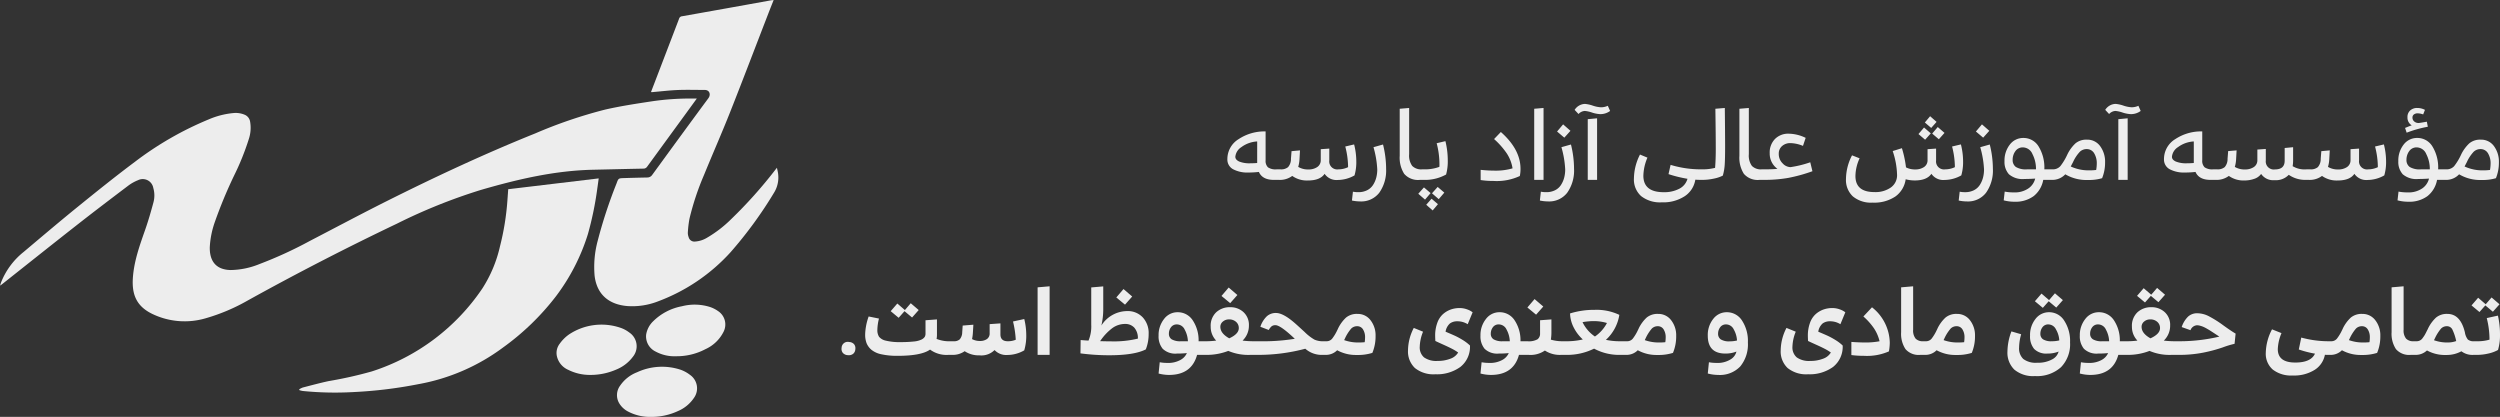 <svg xmlns="http://www.w3.org/2000/svg" width="528.581" height="88.141" viewBox="0 0 528.581 88.141">
  <rect x="0" y="0" width="528.581" height="88.141" fill="#333333" stroke="none"/>
  <g id="About-Icon" transform="translate(-125.572 -921)">
    <g id="Group_921" data-name="Group 921" transform="translate(-108.981 571.035)">
      <path id="Path_6400" data-name="Path 6400" d="M381.879,365.44c-.753,1.034-1.433,1.973-2.117,2.909q-4.192,5.741-8.38,11.488a.932.932,0,0,1-.846.416c-3.524.069-7.049.162-10.573.237-8.152.175-15.991,2.019-23.776,4.28a117.071,117.071,0,0,0-17.692,7.11q-16,7.634-31.5,16.218a40.334,40.334,0,0,1-8.9,3.78,15.725,15.725,0,0,1-11.38-.923c-3.255-1.588-4.293-4.02-4.075-7.5.224-3.572,1.426-6.906,2.6-10.25.665-1.9,1.227-3.842,1.749-5.788a5.613,5.613,0,0,0-.024-3.071,2.259,2.259,0,0,0-3.225-1.648,8.964,8.964,0,0,0-2.1,1.181c-3.612,2.731-7.22,5.47-10.785,8.264-5.324,4.171-10.61,8.389-15.912,12.587-.088.069-.182.128-.383.268.1-.3.145-.492.214-.675a15.533,15.533,0,0,1,4.766-6.443c3.786-3.189,7.559-6.393,11.4-9.51,4.023-3.259,8.058-6.508,12.2-9.6a69.448,69.448,0,0,1,15.519-8.916,17.219,17.219,0,0,1,5.283-1.352,4.869,4.869,0,0,1,2.325.352,1.894,1.894,0,0,1,1.145,1.352,7.525,7.525,0,0,1-.261,3.823,53.676,53.676,0,0,1-3.073,7.633,97.087,97.087,0,0,0-4.071,9.792,18.823,18.823,0,0,0-1.1,5.442c-.04,2.427.9,4.691,4.347,4.8a16.7,16.7,0,0,0,6.137-1.256,86.867,86.867,0,0,0,10.738-4.932c5.493-2.847,10.953-5.766,16.488-8.532,10.2-5.1,20.539-9.922,31.13-14.179a99.447,99.447,0,0,1,14.75-5.025c3.221-.738,6.5-1.234,9.772-1.733a55.467,55.467,0,0,1,8.994-.6C381.427,365.442,381.588,365.44,381.879,365.44Z" transform="translate(0 5.364)" fill="#ededed"/>
      <path id="Path_6401" data-name="Path 6401" d="M339.854,369.431c.24-.63.467-1.23.7-1.828q2.618-6.83,5.231-13.663a.718.718,0,0,1,.634-.537q9.373-1.66,18.741-3.356c.189-.034.38-.05.629-.082-.4,1.011-.787,1.978-1.162,2.951-2.687,6.943-5.329,13.9-8.071,20.824-1.755,4.43-3.682,8.789-5.483,13.2a56.662,56.662,0,0,0-3.085,9.274,22.825,22.825,0,0,0-.346,2.975,2.452,2.452,0,0,0,.168.9,1.245,1.245,0,0,0,1.349.948,5.571,5.571,0,0,0,2.56-.819,25.518,25.518,0,0,0,5.1-3.931,96.361,96.361,0,0,0,9.4-10.521c.059-.075.118-.148.265-.331.1.514.217.923.255,1.339a6.092,6.092,0,0,1-.854,3.91,87.632,87.632,0,0,1-9.2,12.6,39.153,39.153,0,0,1-15.31,10.385,14.955,14.955,0,0,1-6.611,1c-3.7-.339-6.331-2.33-6.829-6.367a21.272,21.272,0,0,1,.644-7.4,100.89,100.89,0,0,1,3.988-12.141c.4-1.1.413-1.107,1.576-1.143q2.448-.075,4.9-.125a1.239,1.239,0,0,0,1.064-.545c3.946-5.411,7.888-10.824,11.873-16.207.578-.781.272-1.766-.784-1.763-1.892.007-3.786-.059-5.674.017-1.807.075-3.608.294-5.411.449A2.113,2.113,0,0,1,339.854,369.431Z" transform="translate(32.34 0)" fill="#ededed"/>
      <path id="Path_6402" data-name="Path 6402" d="M281.532,422.558a4.067,4.067,0,0,1,.757-.373c1.811-.467,3.62-.959,5.448-1.352a86.744,86.744,0,0,0,9.115-2.043,44.616,44.616,0,0,0,23.389-17.536,27.719,27.719,0,0,0,3.729-8.894,54.547,54.547,0,0,0,1.574-9.7c.059-.788.113-1.576.172-2.4l19.131-2.288c-.109.791-.2,1.506-.306,2.218a68.985,68.985,0,0,1-1.98,9.574,42.943,42.943,0,0,1-6.716,13.089,53.334,53.334,0,0,1-11.175,10.839,42.635,42.635,0,0,1-17.981,7.792,93.8,93.8,0,0,1-13.651,1.663,68.764,68.764,0,0,1-10.755-.226,5.543,5.543,0,0,1-.726-.178Z" transform="translate(16.29 9.712)" fill="#ededed"/>
      <path id="Path_6403" data-name="Path 6403" d="M328.98,411.562a10.174,10.174,0,0,1-4.6-1.086,4.13,4.13,0,0,1-2.4-2.976,3.18,3.18,0,0,1,.609-2.524,8.305,8.305,0,0,1,1.929-1.942,12.412,12.412,0,0,1,10.986-1.419,6.4,6.4,0,0,1,1.779.96,3.5,3.5,0,0,1,.808,5.122,8.245,8.245,0,0,1-3.523,2.725A13.607,13.607,0,0,1,328.98,411.562Z" transform="translate(30.297 17.674)" fill="#ededed"/>
      <path id="Path_6404" data-name="Path 6404" d="M342.348,408.7a8.337,8.337,0,0,1-4.341-.988A3.557,3.557,0,0,1,336,404.133a5.038,5.038,0,0,1,1.521-2.861,11.692,11.692,0,0,1,6.063-3.143,10.752,10.752,0,0,1,6.021.193,6.671,6.671,0,0,1,1.663.873,3.379,3.379,0,0,1,1.134,4.267,7.909,7.909,0,0,1-3.857,3.739A13.021,13.021,0,0,1,342.348,408.7Z" transform="translate(35.168 16.585)" fill="#ededed"/>
      <path id="Path_6405" data-name="Path 6405" d="M338.653,418.144a9.933,9.933,0,0,1-4.774-1.069,4.731,4.731,0,0,1-1.986-1.8,3.368,3.368,0,0,1,.171-3.712,7.665,7.665,0,0,1,3.595-2.851,12.526,12.526,0,0,1,9.165-.551,7.145,7.145,0,0,1,2.031,1.1,3.46,3.46,0,0,1,.838,4.868,7.655,7.655,0,0,1-3.359,2.773A13.2,13.2,0,0,1,338.653,418.144Z" transform="translate(33.587 19.963)" fill="#ededed"/>
    </g>
    <path id="Path_6460" data-name="Path 6460" d="M279.753,17h-.84q-2.436,0-3.171-1.68a20.01,20.01,0,0,1-2.163.126,6.518,6.518,0,0,1-3.3-.7,2.311,2.311,0,0,1-1.2-2.132,4.929,4.929,0,0,1,2.383-4.231,9.865,9.865,0,0,1,5.7-1.628v6.09a1.892,1.892,0,0,0,.5,1.5,2.84,2.84,0,0,0,1.806.431h.273Zm-5.8-3.507q.672,0,1.428-.063V8.873a6.194,6.194,0,0,0-3.339,1.2,2.734,2.734,0,0,0-1.281,2.037q0,.63.809,1.008A5.843,5.843,0,0,0,273.957,13.493Zm18.48,3.528a3.039,3.039,0,0,1-2.793-1.3q-.966,1.407-3.528,1.407a5.308,5.308,0,0,1-3.318-.966,4.341,4.341,0,0,1-2.793.84h-.252q-.252,0-.409-.326a2.047,2.047,0,0,1,0-1.575q.157-.326.409-.325h.588a2.29,2.29,0,0,0,1.575-.472,2.58,2.58,0,0,0,.609-1.774l.126-1.6,1.785-.168-.105,1.89a6.719,6.719,0,0,1-.273,1.6,4.035,4.035,0,0,0,2.163.546,3.257,3.257,0,0,0,1.848-.5,1.7,1.7,0,0,0,.756-1.512V10.511l1.806-.126v2.5a1.689,1.689,0,0,0,1.932,1.89,4.754,4.754,0,0,0,2.037-.462v-.273a17.606,17.606,0,0,0-.588-4.095l1.869-.441a14.626,14.626,0,0,1,.462,3.549,10.126,10.126,0,0,1-.378,3A7.288,7.288,0,0,1,292.437,17.021Zm10.206-2.394a8.13,8.13,0,0,1-1.428,5.071,4.811,4.811,0,0,1-4.053,1.858,8.715,8.715,0,0,1-1.743-.189l.21-1.869a5.582,5.582,0,0,0,1.134.1,4.042,4.042,0,0,0,1.869-.41,3.166,3.166,0,0,0,1.249-1.113,5.4,5.4,0,0,0,.672-1.523,6.765,6.765,0,0,0,.221-1.764,20.3,20.3,0,0,0-.8-4.7l2.016-.567A21.342,21.342,0,0,1,302.643,14.627Zm7.854.147V17h-.714a3.865,3.865,0,0,1-3.318-1.281,6.367,6.367,0,0,1-.945-3.8V1.964l1.995-.168v9.765a3.724,3.724,0,0,0,.651,2.489,2.666,2.666,0,0,0,2.079.724Zm0,2.226q-.252,0-.409-.326a2.047,2.047,0,0,1,0-1.575q.157-.326.409-.325h.105a8.789,8.789,0,0,0,3.3-.525,4.175,4.175,0,0,0,.021-.483,17.607,17.607,0,0,0-.588-4.515l1.848-.441a17.248,17.248,0,0,1,.5,4.116,10.415,10.415,0,0,1-.357,2.94A9.163,9.163,0,0,1,310.581,17Zm3.276,4.074-1.428-1.239,1.2-1.344,1.407,1.2Zm-2.9.1-1.428-1.239,1.2-1.344,1.407,1.2Zm1.617,2.289-1.365-1.2,1.134-1.281,1.344,1.155Zm12.915-6.237a17.214,17.214,0,0,1-2.772-.189V14.879a29.128,29.128,0,0,0,3.045.168,12.655,12.655,0,0,0,3.7-.483,8.038,8.038,0,0,0-1.207-3.14,16.449,16.449,0,0,0-2.7-3.056L326.9,6.878q4.158,3.675,4.158,7.791a7.1,7.1,0,0,1-.147,1.512A11.553,11.553,0,0,1,325.407,17.231ZM335.928,17h-1.974V1.964l1.974-.168Zm4.137-11.739,1.554,1.365-1.3,1.449-1.533-1.3Zm2.31,9.366a8.13,8.13,0,0,1-1.428,5.071,4.811,4.811,0,0,1-4.053,1.858,8.715,8.715,0,0,1-1.743-.189l.21-1.869a5.582,5.582,0,0,0,1.134.1,4.042,4.042,0,0,0,1.869-.41,3.166,3.166,0,0,0,1.249-1.113,5.4,5.4,0,0,0,.672-1.523,6.765,6.765,0,0,0,.221-1.764,20.3,20.3,0,0,0-.8-4.7l2.016-.567A21.342,21.342,0,0,1,342.375,14.627Zm7.14-13.293L350,2.426a3.422,3.422,0,0,1-2.1.672,6.378,6.378,0,0,1-1.732-.336,6.4,6.4,0,0,0-1.5-.336,1.91,1.91,0,0,0-1.344.651L342.5,2.2a2.672,2.672,0,0,1,2.184-1.26,6.789,6.789,0,0,1,1.638.357,6.738,6.738,0,0,0,1.722.357A3.42,3.42,0,0,0,349.515,1.334ZM347.247,17h-1.974V4.169l1.974-.189Zm13.671,4.746a6.439,6.439,0,0,1-4.368-1.323,4.7,4.7,0,0,1-1.512-3.738,11.393,11.393,0,0,1,1.281-5.04l1.575.651a10.3,10.3,0,0,0-.861,3.822q0,3.486,4.305,3.486a6.792,6.792,0,0,0,3.3-.735,3.358,3.358,0,0,0,1.722-2.1,26.467,26.467,0,0,1-4.011-.987l.441-1.953a22.183,22.183,0,0,0,6.321.945h.252V17h-.231q-.357,0-1.113-.042a5.144,5.144,0,0,1-2.215,3.476A8.29,8.29,0,0,1,360.918,21.746ZM369.36,17q-.252,0-.409-.326a2.047,2.047,0,0,1,0-1.575q.157-.326.409-.325h.168a10.48,10.48,0,0,0,2.667-.315q.147-1.722.147-3.99,0-2.772-.084-8.505l1.995-.168q.063,5.586.063,8.169t-.084,3.822a10.748,10.748,0,0,1-.4,2.31,7.29,7.29,0,0,1-1.921.64,11.489,11.489,0,0,1-2.4.263Zm12.957-2.226V17H381.6a3.865,3.865,0,0,1-3.318-1.281,6.367,6.367,0,0,1-.945-3.8V1.964l1.995-.168v9.765a3.724,3.724,0,0,0,.651,2.489,2.666,2.666,0,0,0,2.079.724Zm0,2.226q-.252,0-.409-.326a2.047,2.047,0,0,1,0-1.575q.157-.326.409-.325h.4q1.554,0,2.667-.105a3.965,3.965,0,0,1-1.638-3.3,4.065,4.065,0,0,1,1.124-3.024,3.929,3.929,0,0,1,2.887-1.113,8.5,8.5,0,0,1,3.591.882l-.567,1.7a7.382,7.382,0,0,0-2.667-.588,2.557,2.557,0,0,0-1.753.62,2.088,2.088,0,0,0-.7,1.648,2.723,2.723,0,0,0,.809,2.005,2.354,2.354,0,0,0,1.648.809,22.143,22.143,0,0,0,4.2-1.029l.462,1.89a33.421,33.421,0,0,1-5.135,1.417,28.65,28.65,0,0,1-5.05.41ZM417.66,3.539l1.365,1.2-1.134,1.281-1.344-1.155Zm1.617,2.289,1.428,1.239-1.2,1.344-1.407-1.2Zm-2.9.1,1.428,1.239-1.2,1.344-1.407-1.2ZM405.5,21.809a5.988,5.988,0,0,1-4.179-1.323,4.726,4.726,0,0,1-1.449-3.675,10.959,10.959,0,0,1,1.281-5l1.6.63a9.179,9.179,0,0,0-.882,3.738q0,3.4,4.011,3.4a5.622,5.622,0,0,0,3.5-.987,3.16,3.16,0,0,0,1.292-2.646,16.957,16.957,0,0,0-.924-5.04L411.7,10.3a23.1,23.1,0,0,1,.861,4.053,4.064,4.064,0,0,0,1.953.441,3.257,3.257,0,0,0,1.848-.5,1.7,1.7,0,0,0,.756-1.512V10.511l1.806-.126v2.5a1.689,1.689,0,0,0,1.932,1.89,4.754,4.754,0,0,0,2.037-.462v-.273a17.606,17.606,0,0,0-.588-4.095L424.17,9.5a14.626,14.626,0,0,1,.462,3.549,10.126,10.126,0,0,1-.378,3,7.288,7.288,0,0,1-3.528.966,3.039,3.039,0,0,1-2.793-1.3q-.966,1.407-3.528,1.407a7.386,7.386,0,0,1-1.911-.252,5.366,5.366,0,0,1-2.163,3.633A8.034,8.034,0,0,1,405.5,21.809ZM428.622,5.261l1.554,1.365-1.3,1.449-1.533-1.3Zm2.31,9.366A8.13,8.13,0,0,1,429.5,19.7a4.811,4.811,0,0,1-4.053,1.858,8.715,8.715,0,0,1-1.743-.189l.21-1.869a5.582,5.582,0,0,0,1.134.1,4.042,4.042,0,0,0,1.869-.41,3.166,3.166,0,0,0,1.249-1.113,5.4,5.4,0,0,0,.672-1.523,6.765,6.765,0,0,0,.221-1.764,20.3,20.3,0,0,0-.8-4.7l2.016-.567A21.342,21.342,0,0,1,430.932,14.627Zm7.224.147h1.89a6.82,6.82,0,0,0-.746-3.224,2.232,2.232,0,0,0-1.984-1.417,1.877,1.877,0,0,0-1.638.808,3.056,3.056,0,0,0-.567,1.8,1.8,1.8,0,0,0,.672,1.523A4.046,4.046,0,0,0,438.156,14.774Zm-2.667,6.846a8.686,8.686,0,0,1-2.268-.294l.21-1.848a9.44,9.44,0,0,0,1.848.168,5.123,5.123,0,0,0,3.223-.882,3.552,3.552,0,0,0,1.376-2.037q-1.26.084-2.247.084a4.426,4.426,0,0,1-3.307-1,3.88,3.88,0,0,1-.935-2.762,5.443,5.443,0,0,1,1.124-3.507A3.531,3.531,0,0,1,437.4,8.138a3.709,3.709,0,0,1,3.192,1.785,8.491,8.491,0,0,1,1.218,4.851h1.407V17h-1.638a5.643,5.643,0,0,1-2.026,3.434A6.489,6.489,0,0,1,435.489,21.62Zm15.939-6.636a9.879,9.879,0,0,0,1.344-.084,8.087,8.087,0,0,0,.126-1.3,4.02,4.02,0,0,0-.567-2.247,1.787,1.787,0,0,0-1.575-.861,2.065,2.065,0,0,0-1.439.567,8.08,8.08,0,0,0-1.439,2.184l-.483.924A8.957,8.957,0,0,0,451.428,14.984Zm-.378,2.037a8.776,8.776,0,0,1-4.809-1.2A3.733,3.733,0,0,1,443.406,17h-.189q-.252,0-.409-.326a2.047,2.047,0,0,1,0-1.575q.157-.326.409-.325h.294a2.129,2.129,0,0,0,1.69-.683,12.067,12.067,0,0,0,1.46-2.425A8.015,8.015,0,0,1,448.4,9.272a3.575,3.575,0,0,1,2.415-.777,3.332,3.332,0,0,1,2.8,1.375,5.532,5.532,0,0,1,1.04,3.434,8.7,8.7,0,0,1-.63,3.339A9.662,9.662,0,0,1,451.05,17.021ZM461.7,1.334l.483,1.092a3.422,3.422,0,0,1-2.1.672,6.378,6.378,0,0,1-1.732-.336,6.4,6.4,0,0,0-1.5-.336,1.91,1.91,0,0,0-1.344.651l-.819-.882a2.672,2.672,0,0,1,2.184-1.26,6.789,6.789,0,0,1,1.638.357,6.738,6.738,0,0,0,1.722.357A3.42,3.42,0,0,0,461.7,1.334ZM459.429,17h-1.974V4.169l1.974-.189Zm18.354,0h-.84q-2.436,0-3.171-1.68a20.01,20.01,0,0,1-2.163.126,6.518,6.518,0,0,1-3.3-.7,2.311,2.311,0,0,1-1.2-2.132A4.929,4.929,0,0,1,469.5,8.38a9.865,9.865,0,0,1,5.7-1.628v6.09a1.892,1.892,0,0,0,.5,1.5,2.84,2.84,0,0,0,1.806.431h.273Zm-5.8-3.507q.672,0,1.428-.063V8.873a6.194,6.194,0,0,0-3.339,1.2,2.734,2.734,0,0,0-1.281,2.037q0,.63.809,1.008A5.843,5.843,0,0,0,471.987,13.493Zm18.5,3.57a3.1,3.1,0,0,1-2.835-1.323,2.9,2.9,0,0,1-1.48,1.05,6.185,6.185,0,0,1-2.026.336,5.308,5.308,0,0,1-3.318-.966,4.341,4.341,0,0,1-2.793.84h-.252q-.252,0-.409-.326a2.047,2.047,0,0,1,0-1.575q.157-.326.409-.325h.588a2.29,2.29,0,0,0,1.575-.472,2.58,2.58,0,0,0,.609-1.774l.126-1.617,1.785-.147-.105,1.89a6.719,6.719,0,0,1-.273,1.6,3.993,3.993,0,0,0,2.142.546,3.308,3.308,0,0,0,1.859-.5,1.689,1.689,0,0,0,.766-1.512v-2.2l1.785-.126v2.436a1.7,1.7,0,0,0,1.953,1.89q2.037,0,2.037-1.848V10.259l1.785-.168v2.73a7.781,7.781,0,0,1-.1,1.281,4.886,4.886,0,0,0,2.94.672h.231V17h-.4a6.112,6.112,0,0,1-3.591-1.071A3.77,3.77,0,0,1,490.488,17.063Zm19.677-.042a3.039,3.039,0,0,1-2.793-1.3q-.966,1.407-3.528,1.407a5.308,5.308,0,0,1-3.318-.966,4.341,4.341,0,0,1-2.793.84h-.252q-.252,0-.409-.326a2.047,2.047,0,0,1,0-1.575q.157-.326.409-.325h.588a2.29,2.29,0,0,0,1.575-.472,2.58,2.58,0,0,0,.609-1.774l.126-1.6,1.785-.168-.105,1.89a6.719,6.719,0,0,1-.273,1.6,4.035,4.035,0,0,0,2.163.546,3.257,3.257,0,0,0,1.848-.5,1.7,1.7,0,0,0,.756-1.512V10.511l1.806-.126v2.5a1.689,1.689,0,0,0,1.932,1.89,4.754,4.754,0,0,0,2.037-.462v-.273a17.6,17.6,0,0,0-.588-4.095l1.869-.441a14.627,14.627,0,0,1,.462,3.549,10.125,10.125,0,0,1-.378,3A7.289,7.289,0,0,1,510.165,17.021ZM522.891,5.765a24.911,24.911,0,0,0-4.473,1.26l-.336-1.008q1.008-.42,1.407-.546a1.907,1.907,0,0,1-.9-1.7,1.836,1.836,0,0,1,.588-1.46,2.152,2.152,0,0,1,1.47-.514,3.538,3.538,0,0,1,1.638.4l-.378.966a3.429,3.429,0,0,0-1.176-.231,1.229,1.229,0,0,0-.787.241.8.8,0,0,0-.3.662,1.06,1.06,0,0,0,.357.8,1.383,1.383,0,0,0,.987.336q.168,0,1.7-.273Zm-1.47,9.009h1.89a6.82,6.82,0,0,0-.745-3.224,2.232,2.232,0,0,0-1.984-1.417,1.877,1.877,0,0,0-1.638.808,3.056,3.056,0,0,0-.567,1.8,1.8,1.8,0,0,0,.672,1.523A4.046,4.046,0,0,0,521.421,14.774Zm-2.667,6.846a8.686,8.686,0,0,1-2.268-.294l.21-1.848a9.439,9.439,0,0,0,1.848.168,5.123,5.123,0,0,0,3.224-.882,3.552,3.552,0,0,0,1.375-2.037q-1.26.084-2.247.084a4.426,4.426,0,0,1-3.308-1,3.881,3.881,0,0,1-.934-2.762,5.443,5.443,0,0,1,1.123-3.507,3.531,3.531,0,0,1,2.888-1.407,3.709,3.709,0,0,1,3.192,1.785,8.492,8.492,0,0,1,1.218,4.851h1.407V17h-1.638a5.643,5.643,0,0,1-2.027,3.434A6.489,6.489,0,0,1,518.754,21.62Zm15.939-6.636a9.88,9.88,0,0,0,1.344-.084,8.084,8.084,0,0,0,.126-1.3,4.02,4.02,0,0,0-.567-2.247,1.787,1.787,0,0,0-1.575-.861,2.065,2.065,0,0,0-1.438.567,8.08,8.08,0,0,0-1.439,2.184l-.483.924A8.957,8.957,0,0,0,534.693,14.984Zm-.378,2.037a8.776,8.776,0,0,1-4.809-1.2A3.733,3.733,0,0,1,526.671,17h-.189q-.252,0-.409-.326a2.047,2.047,0,0,1,0-1.575q.157-.326.409-.325h.294a2.129,2.129,0,0,0,1.69-.683,12.068,12.068,0,0,0,1.459-2.425,8.016,8.016,0,0,1,1.743-2.394,3.575,3.575,0,0,1,2.415-.777,3.332,3.332,0,0,1,2.8,1.375,5.532,5.532,0,0,1,1.039,3.434,8.7,8.7,0,0,1-.63,3.339A9.662,9.662,0,0,1,534.315,17.021Zm-343.9,35.8a1.327,1.327,0,0,1-.48.97,1.5,1.5,0,0,1-1.1.27,1.481,1.481,0,0,1-1.05-.47,1.329,1.329,0,0,1-.27-1.07,1.292,1.292,0,0,1,1.6-1.24,1.444,1.444,0,0,1,1.04.47A1.351,1.351,0,0,1,190.412,52.82Zm12-6.72-1.6-1.34-1.24,1.4-1.68-1.4,1.4-1.62,1.6,1.38,1.24-1.44,1.68,1.44Zm7.66,7.9a5.87,5.87,0,0,1-3.86-1.12q-1.84,1.32-6.84,1.32a15.366,15.366,0,0,1-3.46-.33,4.831,4.831,0,0,1-2.12-.97,3.6,3.6,0,0,1-1.01-1.4,5.045,5.045,0,0,1-.29-1.8,12.124,12.124,0,0,1,.74-3.82l2.18.44a10.561,10.561,0,0,0-.34,2.38,2.6,2.6,0,0,0,.35,1.46,2.512,2.512,0,0,0,1.44.83,11.991,11.991,0,0,0,3.11.31,24.929,24.929,0,0,0,2.81-.13,4.683,4.683,0,0,0,1.62-.41,1.783,1.783,0,0,0,.68-.56,1.328,1.328,0,0,0,.17-.7V46.68l2.42-.18v3.24a4.306,4.306,0,0,1-.08.88,7.023,7.023,0,0,0,2.88.5h.2V54Zm16.06-.96a7.173,7.173,0,0,1-3.56.98,3.4,3.4,0,0,1-2.72-1.04,3.949,3.949,0,0,1-3.18,1.12,5.352,5.352,0,0,1-3.14-.88,4.333,4.333,0,0,1-2.64.78h-.22q-.26,0-.45-.42a2.833,2.833,0,0,1,0-2.04q.19-.42.45-.42h.54a1.8,1.8,0,0,0,1.27-.4,2.327,2.327,0,0,0,.53-1.5l.1-1.42,2.26-.18-.1,1.64a9.14,9.14,0,0,1-.18,1.4,3.4,3.4,0,0,0,1.68.4,2.513,2.513,0,0,0,1.46-.4,1.423,1.423,0,0,0,.58-1.26V47.5l2.28-.16v2.32q0,1.46,1.56,1.46a4.287,4.287,0,0,0,1.68-.32,20.844,20.844,0,0,0-.58-3.86l2.38-.52a14.544,14.544,0,0,1,.42,3.28A10.962,10.962,0,0,1,226.132,53.04Zm5.36.96h-2.54V39.72l2.54-.22Zm15.62-13.92,1.84,1.58-1.52,1.72-1.84-1.52Zm-2.66,11.06a21.426,21.426,0,0,0,5.7-.58,3.32,3.32,0,0,0-.76-2.32,2.576,2.576,0,0,0-1.96-.78,4.588,4.588,0,0,0-2.64.85,11.3,11.3,0,0,0-2.62,2.79Q243.572,51.14,244.452,51.14Zm-.36,2.94a46.255,46.255,0,0,1-6.08-.4l.04-2.82q.64.06,1.66.12a7.7,7.7,0,0,0,.58-3.38V39.74l2.54-.22V44.3a14.9,14.9,0,0,1-.4,3.5,6.516,6.516,0,0,1,5.44-3.06,4.329,4.329,0,0,1,3.31,1.33,4.889,4.889,0,0,1,1.25,3.49,8.853,8.853,0,0,1-.6,3.28Q249.412,54.08,244.092,54.08Zm15.2-2.96h1.44a5.56,5.56,0,0,0-.67-2.44,1.829,1.829,0,0,0-1.63-1.12,1.489,1.489,0,0,0-1.28.6,2.242,2.242,0,0,0-.44,1.36,1.359,1.359,0,0,0,.59,1.19A3.616,3.616,0,0,0,259.292,51.12Zm-2.56,7.12a8.8,8.8,0,0,1-2.2-.3l.24-2.38a8.822,8.822,0,0,0,1.6.14,5.309,5.309,0,0,0,2.8-.64,3.027,3.027,0,0,0,1.34-1.44,18.385,18.385,0,0,1-2.08.1,3.836,3.836,0,0,1-3.03-1.01,4.1,4.1,0,0,1-.87-2.77,5.463,5.463,0,0,1,1.15-3.52,3.552,3.552,0,0,1,2.89-1.44,3.759,3.759,0,0,1,3.13,1.64,7.624,7.624,0,0,1,1.29,4.5h1.16V54h-1.48Q261.512,58.24,256.732,58.24Zm12.62-18.48,1.84,1.58-1.52,1.72-1.84-1.52Zm-1.76,8.3q0,1.4,1.88,2.44,2.02-.92,2.02-2.16a1.7,1.7,0,0,0-.58-1.32,2.133,2.133,0,0,0-1.48-.52,1.928,1.928,0,0,0-1.31.46A1.41,1.41,0,0,0,267.592,48.06ZM264.152,54q-.26,0-.45-.42a2.833,2.833,0,0,1,0-2.04q.19-.42.45-.42h.5a17.048,17.048,0,0,0,2.06-.14,4.158,4.158,0,0,1-1.16-2.94,3.9,3.9,0,0,1,1.18-3.06,4.209,4.209,0,0,1,2.92-1.06,4.065,4.065,0,0,1,2.83,1.04,3.637,3.637,0,0,1,1.15,2.84,4.345,4.345,0,0,1-1.34,3.18,19.1,19.1,0,0,0,2.2.14h.64V54h-1.18a10.805,10.805,0,0,1-4.68-.84,12.6,12.6,0,0,1-4.68.84Zm10.98,0q-.26,0-.45-.42a2.833,2.833,0,0,1,0-2.04q.19-.42.45-.42h.76a42.025,42.025,0,0,0,7.44-.52q-3.02-2.88-4.1-2.88a1.3,1.3,0,0,0-.76.21,2.5,2.5,0,0,0-.64.81l-1.78-.68a5.429,5.429,0,0,1,1.38-2.23,2.841,2.841,0,0,1,1.92-.69q1.52,0,3.96,2.12.42.36,2.14,1.94a10.088,10.088,0,0,0,2.03,1.57,4.307,4.307,0,0,0,1.89.35h.3V54h-.42a5.256,5.256,0,0,1-3.7-1.3,38.488,38.488,0,0,1-10.14,1.3Zm21.76-2.62q.62,0,1.22-.06a6.858,6.858,0,0,0,.08-1,3.058,3.058,0,0,0-.44-1.71,1.4,1.4,0,0,0-1.24-.67,1.733,1.733,0,0,0-1.26.51,8.761,8.761,0,0,0-1.32,2.09q-.14.28-.16.34A8.7,8.7,0,0,0,296.892,51.38Zm-.46,2.64a8.171,8.171,0,0,1-4.14-1,3.336,3.336,0,0,1-2.46.98h-.16q-.26,0-.45-.42a2.833,2.833,0,0,1,0-2.04q.19-.42.45-.42h.34a1.529,1.529,0,0,0,1.23-.56,9.525,9.525,0,0,0,1.09-1.82l.06-.12.05-.1a.919.919,0,0,0,.05-.12,7.767,7.767,0,0,1,1.67-2.28,3.559,3.559,0,0,1,2.43-.78,3.355,3.355,0,0,1,2.76,1.34,5.153,5.153,0,0,1,1.06,3.3,9.028,9.028,0,0,1-.68,3.6A10.228,10.228,0,0,1,296.432,54.02Zm16.62,4.08a6.249,6.249,0,0,1-4.32-1.32,4.809,4.809,0,0,1-1.46-3.76,10.448,10.448,0,0,1,1.22-4.72l1.96.8a9.027,9.027,0,0,0-.7,3.16,2.771,2.771,0,0,0,.91,2.27,4.444,4.444,0,0,0,2.85.75,7.312,7.312,0,0,0,2.72-.47,3.058,3.058,0,0,0,1.64-1.31,10.17,10.17,0,0,0-1.32-.8q-.74-.38-1.83-.87t-1.67-.77q-.04-.76-.04-1.06a7.811,7.811,0,0,1,.45-2.77,4.5,4.5,0,0,1,1.21-1.85,5.053,5.053,0,0,1,1.64-.97,5.618,5.618,0,0,1,1.88-.31,4.57,4.57,0,0,1,1.54.27,4.018,4.018,0,0,1,1.2.63l-1.04,2.52a4.029,4.029,0,0,0-2.2-.62,2.547,2.547,0,0,0-1.56.46,2.932,2.932,0,0,0-.92,1.74q1.42.6,2.07.9a15.654,15.654,0,0,1,1.55.85,8.79,8.79,0,0,1,1.54,1.17,5.421,5.421,0,0,1-2.03,4.53A8.428,8.428,0,0,1,313.052,58.1Zm14.3-6.98h1.44a5.56,5.56,0,0,0-.67-2.44,1.829,1.829,0,0,0-1.63-1.12,1.489,1.489,0,0,0-1.28.6,2.242,2.242,0,0,0-.44,1.36,1.359,1.359,0,0,0,.59,1.19A3.616,3.616,0,0,0,327.352,51.12Zm-2.56,7.12a8.8,8.8,0,0,1-2.2-.3l.24-2.38a8.822,8.822,0,0,0,1.6.14,5.309,5.309,0,0,0,2.8-.64,3.027,3.027,0,0,0,1.34-1.44,18.385,18.385,0,0,1-2.08.1,3.836,3.836,0,0,1-3.03-1.01,4.105,4.105,0,0,1-.87-2.77,5.463,5.463,0,0,1,1.15-3.52,3.552,3.552,0,0,1,2.89-1.44,3.759,3.759,0,0,1,3.13,1.64,7.624,7.624,0,0,1,1.29,4.5h1.16V54h-1.48Q329.572,58.24,324.792,58.24Zm9.24-16.04,1.84,1.58-1.52,1.72-1.84-1.52ZM332.212,54q-.26,0-.45-.42a2.833,2.833,0,0,1,0-2.04q.19-.42.45-.42h.3a3.752,3.752,0,0,0,2.15-.42,1.464,1.464,0,0,0,.53-1.22v-2.8l2.4-.18v2.72a9.275,9.275,0,0,1-.12,1.56,8.722,8.722,0,0,0,2.6.34h.12V54h-.54a5.724,5.724,0,0,1-3.44-.92,5.355,5.355,0,0,1-3.44.92Zm14.32-7.14a14.006,14.006,0,0,0-2.36.22,7.648,7.648,0,0,0,2.62,3.04,7.912,7.912,0,0,0,2.54-2.86A9.737,9.737,0,0,0,346.532,46.86ZM340.192,54q-.26,0-.45-.42a2.833,2.833,0,0,1,0-2.04q.19-.42.45-.42h.44a15.139,15.139,0,0,0,3.6-.38,8.736,8.736,0,0,1-1.86-2.4,6.949,6.949,0,0,1-.84-3.1,17.016,17.016,0,0,1,5.2-.76,11.212,11.212,0,0,1,5.22,1.06,9.038,9.038,0,0,1-2.84,5.28,13.943,13.943,0,0,0,3,.3h1.12V54h-.98a11.17,11.17,0,0,1-5.64-1.32,12.818,12.818,0,0,1-5.92,1.32Zm20.26-2.62q.62,0,1.22-.06a6.858,6.858,0,0,0,.08-1,3.058,3.058,0,0,0-.44-1.71,1.4,1.4,0,0,0-1.24-.67,1.733,1.733,0,0,0-1.26.51,8.761,8.761,0,0,0-1.32,2.09q-.14.28-.16.34A8.7,8.7,0,0,0,360.452,51.38Zm-.46,2.64a8.171,8.171,0,0,1-4.14-1,3.336,3.336,0,0,1-2.46.98h-.16q-.26,0-.45-.42a2.833,2.833,0,0,1,0-2.04q.19-.42.45-.42h.34a1.529,1.529,0,0,0,1.23-.56,9.525,9.525,0,0,0,1.09-1.82l.06-.12.05-.1a.919.919,0,0,0,.05-.12,7.767,7.767,0,0,1,1.67-2.28,3.559,3.559,0,0,1,2.43-.78,3.355,3.355,0,0,1,2.76,1.34,5.153,5.153,0,0,1,1.06,3.3,9.028,9.028,0,0,1-.68,3.6A10.228,10.228,0,0,1,359.992,54.02Zm15.32-2.88a6.408,6.408,0,0,0,1.52-.18,5.286,5.286,0,0,0-.69-2.34,1.808,1.808,0,0,0-1.59-1.06,1.489,1.489,0,0,0-1.28.6,2.242,2.242,0,0,0-.44,1.36,1.41,1.41,0,0,0,.56,1.2A3.3,3.3,0,0,0,375.312,51.14Zm-2.46,7.1a8.8,8.8,0,0,1-2.2-.3l.24-2.38a8.822,8.822,0,0,0,1.6.14,5.15,5.15,0,0,0,2.99-.75,2.662,2.662,0,0,0,1.23-1.65,6.2,6.2,0,0,1-2.34.42q-3.72,0-3.72-3.78a5.443,5.443,0,0,1,1.15-3.54,3.569,3.569,0,0,1,2.89-1.42,3.777,3.777,0,0,1,3.19,1.75,7.838,7.838,0,0,1,1.25,4.65,7.33,7.33,0,0,1-1.61,5.06A5.94,5.94,0,0,1,372.852,58.24Zm19-.14a6.249,6.249,0,0,1-4.32-1.32,4.809,4.809,0,0,1-1.46-3.76,10.448,10.448,0,0,1,1.22-4.72l1.96.8a9.027,9.027,0,0,0-.7,3.16,2.771,2.771,0,0,0,.91,2.27,4.444,4.444,0,0,0,2.85.75,7.312,7.312,0,0,0,2.72-.47,3.058,3.058,0,0,0,1.64-1.31,10.17,10.17,0,0,0-1.32-.8q-.74-.38-1.83-.87t-1.67-.77q-.04-.76-.04-1.06a7.811,7.811,0,0,1,.45-2.77,4.5,4.5,0,0,1,1.21-1.85,5.053,5.053,0,0,1,1.64-.97,5.618,5.618,0,0,1,1.88-.31,4.57,4.57,0,0,1,1.54.27,4.018,4.018,0,0,1,1.2.63l-1.04,2.52a4.029,4.029,0,0,0-2.2-.62,2.547,2.547,0,0,0-1.56.46,2.932,2.932,0,0,0-.92,1.74q1.42.6,2.07.9a15.654,15.654,0,0,1,1.55.85,8.79,8.79,0,0,1,1.54,1.17,5.421,5.421,0,0,1-2.03,4.53A8.428,8.428,0,0,1,391.852,58.1Zm11.8-3.9a20.06,20.06,0,0,1-2.64-.16V51.26q1.6.12,2.96.12a15.615,15.615,0,0,0,3-.26,8.42,8.42,0,0,0-1.18-2.73,13.65,13.65,0,0,0-2.24-2.51l1.82-1.94a9.756,9.756,0,0,1,3.76,7.5,11.388,11.388,0,0,1-.18,1.82A11.472,11.472,0,0,1,403.652,54.2Zm12.76-3.08V54h-.82a3.689,3.689,0,0,1-3.14-1.22,5.885,5.885,0,0,1-.92-3.58V39.72l2.54-.22v9.18a2.732,2.732,0,0,0,.52,1.88,2.084,2.084,0,0,0,1.6.56Zm7.22.26q.62,0,1.22-.06a6.858,6.858,0,0,0,.08-1,3.058,3.058,0,0,0-.44-1.71,1.4,1.4,0,0,0-1.24-.67,1.733,1.733,0,0,0-1.26.51,8.761,8.761,0,0,0-1.32,2.09q-.14.28-.16.34A8.7,8.7,0,0,0,423.632,51.38Zm-.46,2.64a8.171,8.171,0,0,1-4.14-1,3.336,3.336,0,0,1-2.46.98h-.16q-.26,0-.45-.42a2.833,2.833,0,0,1,0-2.04q.19-.42.45-.42h.34a1.529,1.529,0,0,0,1.23-.56,9.525,9.525,0,0,0,1.09-1.82l.06-.12.05-.1a.919.919,0,0,0,.05-.12,7.767,7.767,0,0,1,1.67-2.28,3.559,3.559,0,0,1,2.43-.78,3.355,3.355,0,0,1,2.76,1.34,5.153,5.153,0,0,1,1.06,3.3,9.028,9.028,0,0,1-.68,3.6A10.228,10.228,0,0,1,423.172,54.02ZM444.332,44l-1.6-1.34-1.24,1.4-1.68-1.4,1.4-1.62,1.6,1.38,1.24-1.44,1.68,1.44Zm-.9,7.12a6.494,6.494,0,0,0,1.54-.18,5.18,5.18,0,0,0-.7-2.32,1.816,1.816,0,0,0-1.58-1.06,1.489,1.489,0,0,0-1.28.6,2.242,2.242,0,0,0-.44,1.36,1.384,1.384,0,0,0,.56,1.19A3.316,3.316,0,0,0,443.432,51.12Zm-3.6,7.36a6.191,6.191,0,0,1-4.36-1.36,4.99,4.99,0,0,1-1.46-3.84,12.321,12.321,0,0,1,.84-4.24l2.06.6a10.81,10.81,0,0,0-.44,2.82,3.083,3.083,0,0,0,.88,2.4,4.369,4.369,0,0,0,2.96.8,6.121,6.121,0,0,0,3.14-.7,2.626,2.626,0,0,0,1.38-1.66,6.2,6.2,0,0,1-2.34.42,3.607,3.607,0,0,1-2.84-.98,4.114,4.114,0,0,1-.86-2.8,5.443,5.443,0,0,1,1.15-3.54,3.569,3.569,0,0,1,2.89-1.42A3.755,3.755,0,0,1,446,46.74a7.848,7.848,0,0,1,1.25,4.64,6.964,6.964,0,0,1-1.92,5.23A7.562,7.562,0,0,1,439.832,58.48Zm14.24-7.36h1.44a5.56,5.56,0,0,0-.67-2.44,1.829,1.829,0,0,0-1.63-1.12,1.489,1.489,0,0,0-1.28.6,2.242,2.242,0,0,0-.44,1.36,1.359,1.359,0,0,0,.59,1.19A3.616,3.616,0,0,0,454.072,51.12Zm-2.56,7.12a8.8,8.8,0,0,1-2.2-.3l.24-2.38a8.822,8.822,0,0,0,1.6.14,5.309,5.309,0,0,0,2.8-.64,3.027,3.027,0,0,0,1.34-1.44,18.385,18.385,0,0,1-2.08.1,3.836,3.836,0,0,1-3.03-1.01,4.105,4.105,0,0,1-.87-2.77,5.463,5.463,0,0,1,1.15-3.52,3.552,3.552,0,0,1,2.89-1.44,3.759,3.759,0,0,1,3.13,1.64,7.624,7.624,0,0,1,1.29,4.5h1.16V54h-1.48Q456.292,58.24,451.512,58.24Zm14.42-15.38-1.6-1.34-1.24,1.4-1.68-1.4,1.4-1.62,1.6,1.38,1.24-1.44,1.68,1.44Zm-3.56,5.2q0,1.4,1.88,2.44,2.02-.92,2.02-2.16a1.7,1.7,0,0,0-.58-1.32,2.133,2.133,0,0,0-1.48-.52,1.928,1.928,0,0,0-1.31.46A1.41,1.41,0,0,0,462.372,48.06ZM458.932,54q-.26,0-.45-.42a2.833,2.833,0,0,1,0-2.04q.19-.42.45-.42h.5a17.048,17.048,0,0,0,2.06-.14,4.158,4.158,0,0,1-1.16-2.94,3.9,3.9,0,0,1,1.18-3.06,4.209,4.209,0,0,1,2.92-1.06,4.065,4.065,0,0,1,2.83,1.04,3.637,3.637,0,0,1,1.15,2.84,4.345,4.345,0,0,1-1.34,3.18,19.1,19.1,0,0,0,2.2.14h.64V54h-1.18a10.805,10.805,0,0,1-4.68-.84,12.6,12.6,0,0,1-4.68.84Zm10.98,0q-.26,0-.45-.42a2.833,2.833,0,0,1,0-2.04q.19-.42.45-.42h.74a36.579,36.579,0,0,0,8.16-.98q-.3-.2-.94-.62t-.92-.6q-.28-.18-.77-.46a7.37,7.37,0,0,0-.78-.4,5.681,5.681,0,0,0-.65-.22,2.544,2.544,0,0,0-.68-.1,1.578,1.578,0,0,0-1.36,1.04l-1.86-.66a5.494,5.494,0,0,1,1.37-2.23,2.831,2.831,0,0,1,1.93-.69,5.465,5.465,0,0,1,2.48.65,23.517,23.517,0,0,1,3.01,1.9q1.73,1.25,2.61,1.75l-.22,2.16a19.434,19.434,0,0,0-2.5.76,31.126,31.126,0,0,1-4.15,1.11,26.215,26.215,0,0,1-5.17.47Zm24.42,4.36a6.321,6.321,0,0,1-4.23-1.26,4.434,4.434,0,0,1-1.47-3.56,11.112,11.112,0,0,1,1.32-4.94l2,.8a9.652,9.652,0,0,0-.78,3.38q0,2.84,3.7,2.84,3.3,0,4.16-1.88a21.829,21.829,0,0,1-3.42-.88l.52-2.52a22.123,22.123,0,0,0,5.68.78h.3V54h-.26q-.48,0-.72-.02a4.836,4.836,0,0,1-2.15,3.18A8.142,8.142,0,0,1,494.332,58.36Zm15-6.98q.62,0,1.22-.06a6.858,6.858,0,0,0,.08-1,3.058,3.058,0,0,0-.44-1.71,1.4,1.4,0,0,0-1.24-.67,1.733,1.733,0,0,0-1.26.51,8.761,8.761,0,0,0-1.32,2.09q-.14.28-.16.34A8.7,8.7,0,0,0,509.332,51.38Zm-.46,2.64a8.171,8.171,0,0,1-4.14-1,3.336,3.336,0,0,1-2.46.98h-.16q-.26,0-.45-.42a2.833,2.833,0,0,1,0-2.04q.19-.42.45-.42h.34a1.529,1.529,0,0,0,1.23-.56,9.525,9.525,0,0,0,1.09-1.82l.06-.12.05-.1a.919.919,0,0,0,.05-.12,7.767,7.767,0,0,1,1.67-2.28,3.559,3.559,0,0,1,2.43-.78,3.355,3.355,0,0,1,2.76,1.34,5.153,5.153,0,0,1,1.06,3.3,9.029,9.029,0,0,1-.68,3.6A10.228,10.228,0,0,1,508.872,54.02Zm11.24-2.9V54h-.82a3.689,3.689,0,0,1-3.14-1.22,5.884,5.884,0,0,1-.92-3.58V39.72l2.54-.22v9.18a2.732,2.732,0,0,0,.52,1.88,2.084,2.084,0,0,0,1.6.56Zm6.94.26a5.221,5.221,0,0,0,1.84-.3,10.672,10.672,0,0,0-.81-2.44,1.26,1.26,0,0,0-1.17-.7,1.676,1.676,0,0,0-1.23.51,9.039,9.039,0,0,0-1.31,2.09l-.18.36A8.094,8.094,0,0,0,527.052,51.38Zm5.52,2.62a3.845,3.845,0,0,1-2.58-.76,6.475,6.475,0,0,1-3.24.78,7.812,7.812,0,0,1-4.04-.96,3.431,3.431,0,0,1-2.44.94h-.16q-.26,0-.45-.42a2.833,2.833,0,0,1,0-2.04q.19-.42.45-.42h.34a1.524,1.524,0,0,0,1.36-.7,6.759,6.759,0,0,0,.47-.7q.17-.3.51-1a.983.983,0,0,0,.06-.1l.05-.1a.919.919,0,0,0,.05-.12,7.767,7.767,0,0,1,1.67-2.28,3.528,3.528,0,0,1,2.41-.78q2.76,0,3.7,3.9a3.226,3.226,0,0,0,.63,1.52,1.939,1.939,0,0,0,1.35.36h.44V54Zm4.08-9.12-1.6-1.34-1.24,1.4-1.68-1.4,1.4-1.62,1.6,1.38,1.24-1.44,1.68,1.44Zm-3.5,9.12q-.26,0-.45-.42a2.833,2.833,0,0,1,0-2.04q.19-.42.45-.42h.14a8.881,8.881,0,0,0,2.64-.34,18.433,18.433,0,0,0-.58-4.56l2.36-.52a17.409,17.409,0,0,1,.44,3.94,10.881,10.881,0,0,1-.42,3.32,7.269,7.269,0,0,1-1.97.74,10.554,10.554,0,0,1-2.51.3Z" transform="translate(116 942.032)" fill="#ededed"/>
  </g>
</svg>
